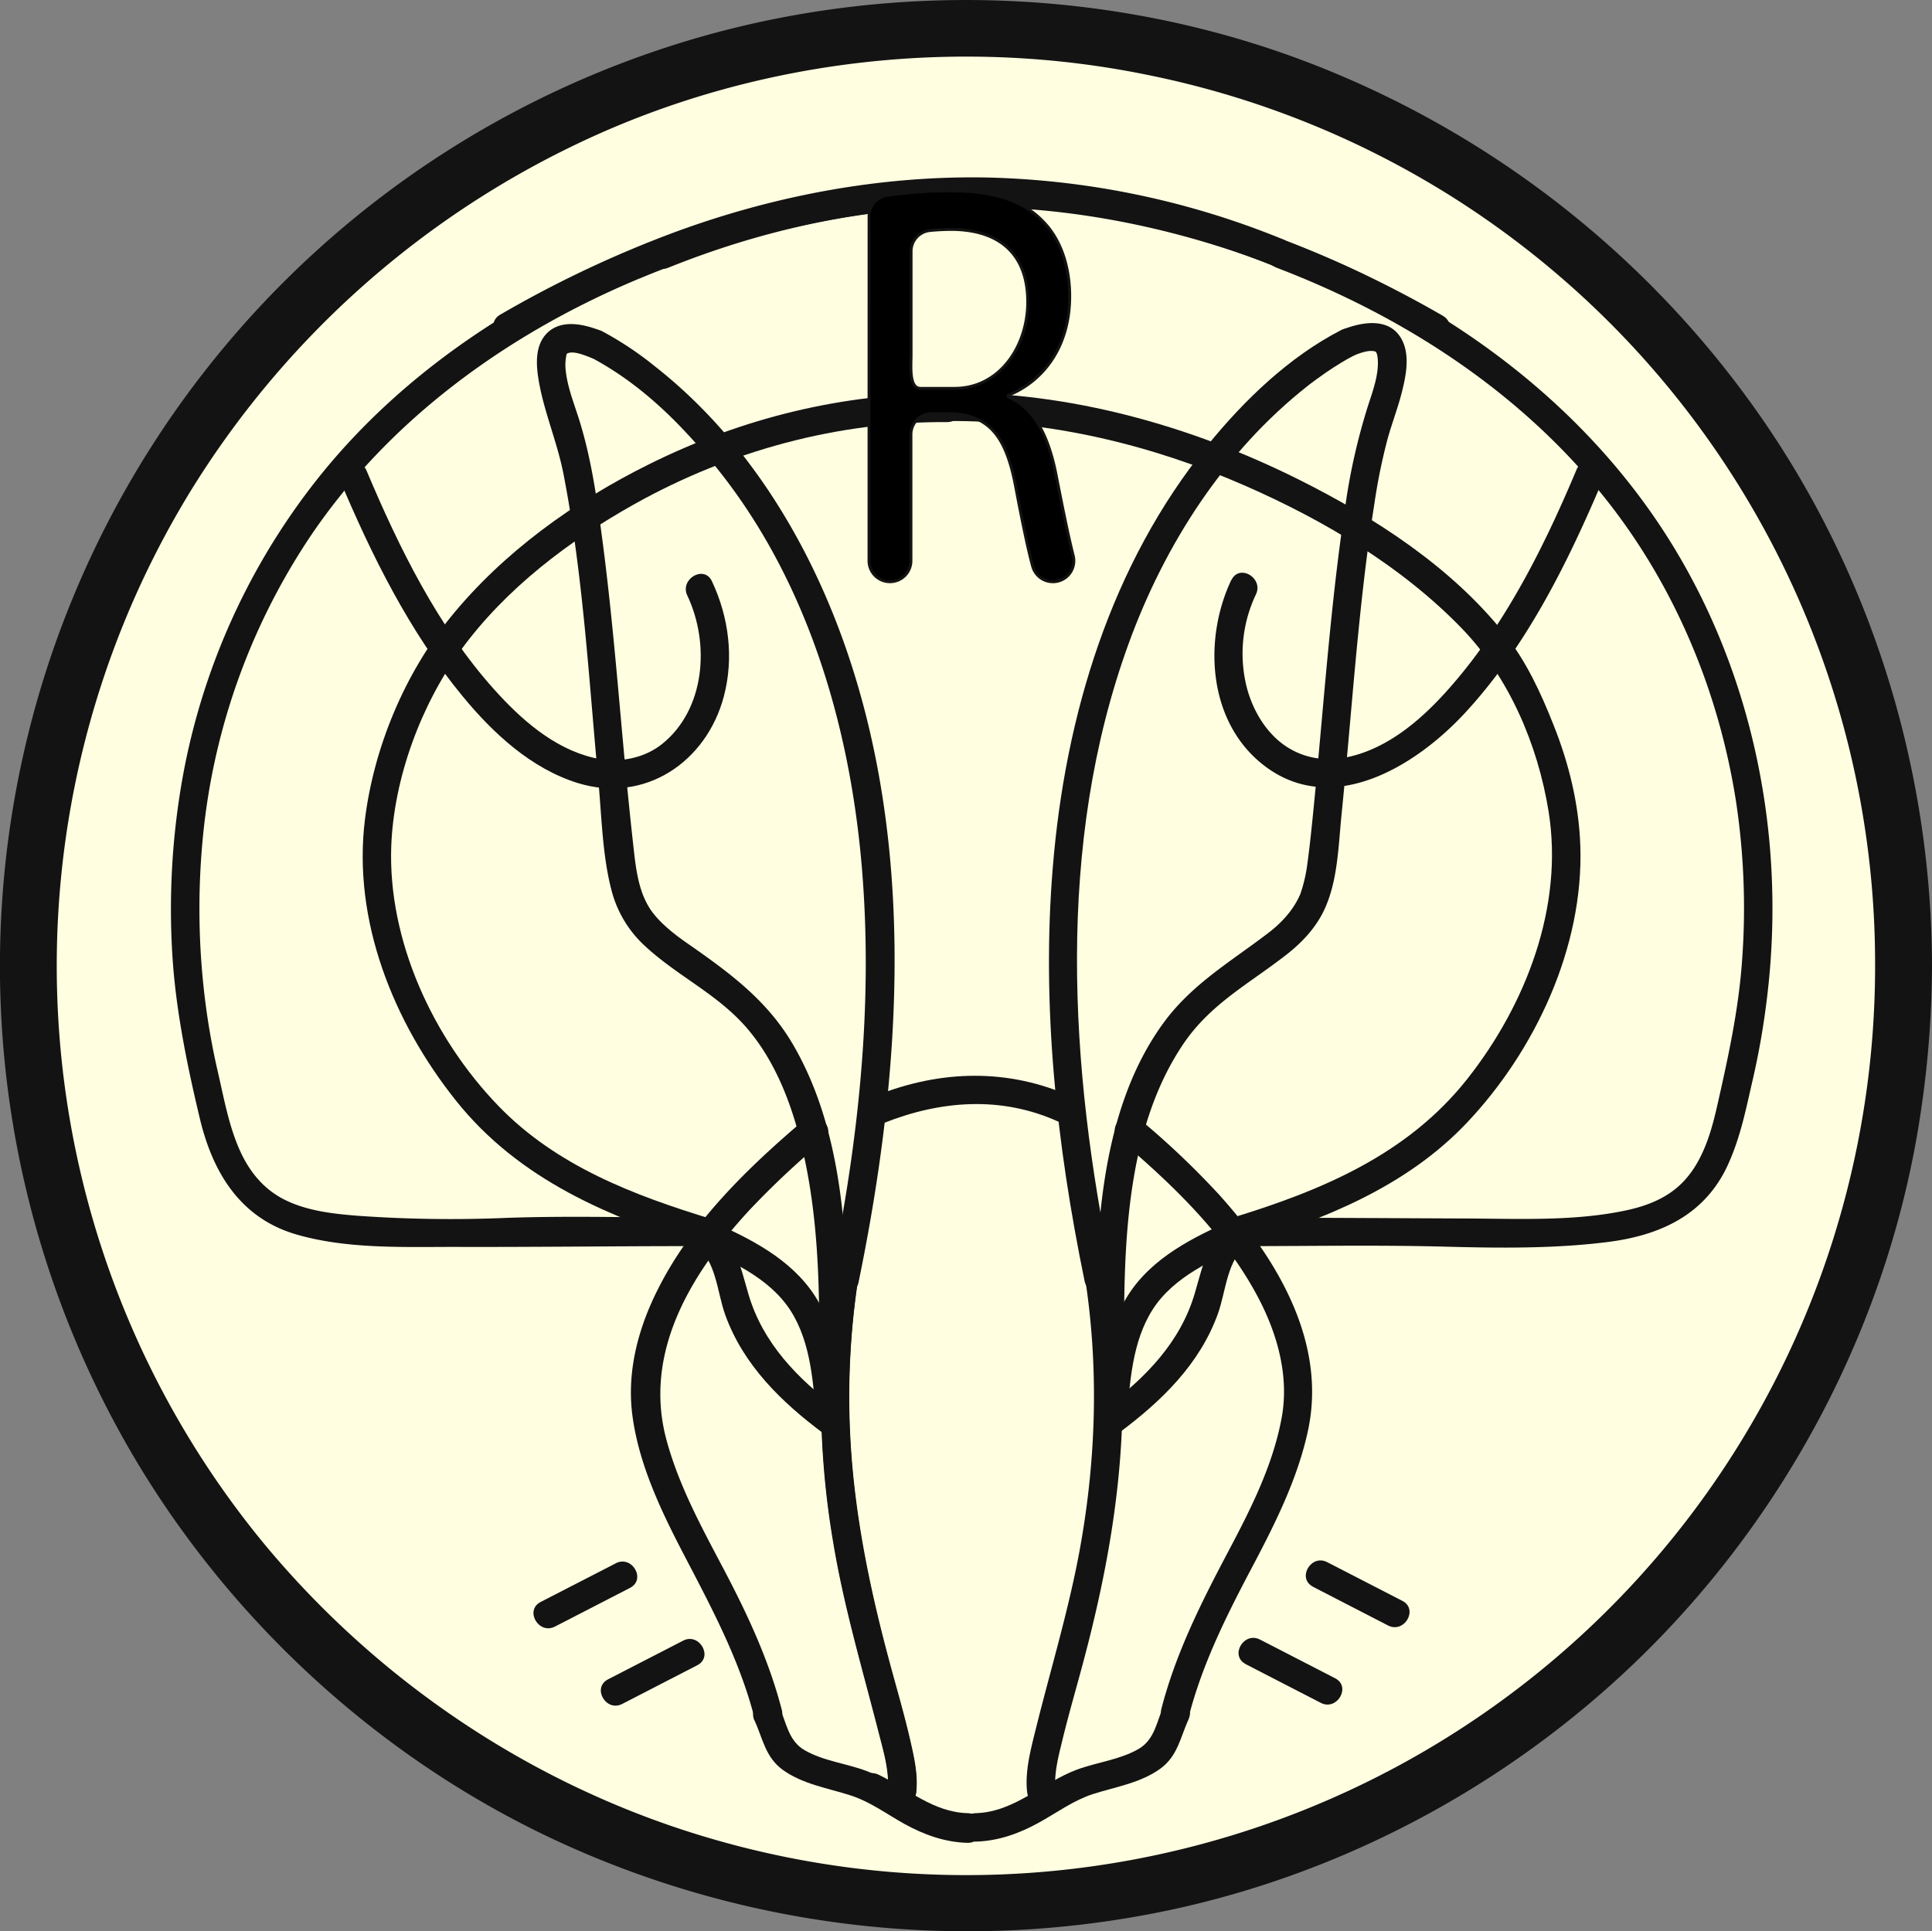 <svg xmlns="http://www.w3.org/2000/svg" viewBox="0 0 679 678.86"><rect x="0" y="0" width="679" height="678.86" fill="#808080" stroke="none"/><defs><style>.cls-1{fill:#fffee1;}.cls-2{fill:#131313;}.cls-3{stroke:#131313;}</style></defs><g id="Layer_2" data-name="Layer 2"><g id="Layer_6" data-name="Layer 6"><circle class="cls-1" cx="339.5" cy="339.48" r="329.5"/><path class="cls-2" d="M659,339.48A319.44,319.44,0,0,1,252,646.85C189.78,629.19,134.13,592.4,92.88,542.7a319.57,319.57,0,0,1-26.57-369A323,323,0,0,1,208.1,48.11C268.44,20.62,337.81,13,402.75,26.22A318.64,318.64,0,0,1,659,339.48c0,12.87,20,12.9,20,0-.15-70.12-21.91-139.59-62.79-196.67A343.48,343.48,0,0,0,455.88,20.49c-66.57-24.48-141-27-209.22-7.65A339.7,339.7,0,0,0,49,515.35c35.17,57.9,87.82,105.07,149.56,133A343.21,343.21,0,0,0,408.06,672c67-13.59,129.29-48.29,176.53-97.62,47.73-49.85,80-114.17,90.31-182.47a354.43,354.43,0,0,0,4.1-52.46C679,326.61,659,326.59,659,339.48Z"/></g><g id="Layer_9" data-name="Layer 9"><path class="cls-2" d="M409.09,599.29c-2.56,5.66-3.18,12.13-8.95,15.46-6.63,3.83-14.65,4.64-21.76,7.3-12.18,4.57-21.81,14.89-35.46,15.26-6.42.17-6.45,10.17,0,10,8-.22,15.31-2.87,22.26-6.71,6.31-3.49,12-7.73,18.92-10,8-2.55,16.76-3.9,23.7-8.93,6.11-4.44,7-10.94,9.93-17.38,2.63-5.82-6-10.91-8.64-5.05Z"/><path class="cls-2" d="M393.46,400.52c18.69,15.91,36.92,33.33,48.56,55.24,6.87,12.93,11.13,27.9,8.42,42.58-3.09,16.76-10.89,32.11-18.77,47-9.41,17.81-18.43,35.67-23.49,55.27-1.61,6.24,8,8.9,9.64,2.66,4.8-18.55,13.23-35.38,22.14-52.24,8.09-15.31,16-31,19.69-48,6.84-31.37-11-60.72-31.24-83.16a291.67,291.67,0,0,0-27.88-26.46c-4.87-4.15-12,2.89-7.07,7.07Z"/><path class="cls-2" d="M390.82,447.65c-14.91-72.31-19.85-150.71,5.79-221.29,12.71-35,33.7-67.73,63.19-90.89,1-.76-.16.1,1.13-.87l1.75-1.3c1.08-.78,2.16-1.55,3.26-2.31,1.75-1.2,3.54-2.37,5.36-3.47q2.44-1.5,5-2.81c5.72-2.95.67-11.58-5.05-8.64-18.26,9.42-34.05,24.65-46.86,40.45-34,41.89-50,95-54.37,148.15-4.05,48.73,1.33,97.9,11.17,145.64,1.29,6.3,10.94,3.64,9.64-2.66Z"/><path class="cls-2" d="M475.09,125.21c2.32-.87,5.81-2.39,8.21-1.67.52.16.84,1.29.94,3.1.27,5.33-1.81,10.92-3.43,15.91a216.25,216.25,0,0,0-7.91,34.69c-5.38,35.5-7.71,71.38-11.26,107.08-.64,6.39-1.28,12.78-2.15,19.14A53,53,0,0,1,457,314.25c-2.51,5.88-7,10.47-11.47,13.84-13.2,10.07-26.84,17.94-36.8,31.7-21.51,29.68-23.61,71-23.68,106.19,0,6.44,10,6.45,10,0,.06-32.89,1.74-70.87,20.88-99.11,9.63-14.2,23.28-21.19,36.41-31.49,5.55-4.37,10.37-9.58,13.3-16.09,4.54-10.08,4.74-22,5.83-32.83,3.69-36.44,5.83-73.15,11.55-109.35a202.5,202.5,0,0,1,4.69-23c1.51-5.39,3.53-10.62,4.92-16.05,1.5-5.9,3.07-13.43-.16-19.06-4.21-7.34-13.32-5.91-20-3.4-6,2.24-3.39,11.91,2.65,9.64Z"/><path class="cls-2" d="M393.52,503.44c14.75-11,28.13-24,34.49-41.61,2.91-8.05,3.15-19.16,10.51-24.53,5.15-3.75.17-12.43-5-8.63-8.92,6.51-10.67,15.83-13.59,25.83-5,17.18-17.32,29.8-31.41,40.3-5.1,3.8-.12,12.49,5,8.64Z"/><path class="cls-2" d="M433.47,428.67c-13.92,6.06-28.59,13.34-37,26.56-8.2,12.82-9.25,29.14-10.43,43.89-.52,6.41,9.49,6.38,10,0,1-13,1.83-27.54,9.07-38.85,7.4-11.57,21.35-17.69,33.45-23,5.89-2.56.8-11.18-5-8.63Z"/><path class="cls-2" d="M436,438c6.43,0,6.44-10,0-10s-6.45,10,0,10Z"/><path class="cls-2" d="M435.32,437.81c29.47-9,58.71-20.41,80.3-43.26,24-25.41,40.92-61.63,39.79-97-.47-14.77-4-29.22-9.49-42.91-4.48-11.3-9.49-22.13-17.06-31.7C510.15,199.3,483,181.81,456.33,168.5c-38.12-19-80.55-30.82-123.33-30.52-6.43.05-6.45,10.05,0,10,36-.25,71.93,8.4,104.84,22.85,27.56,12.11,54.71,28.18,75.8,49.93,16.65,17.17,26.8,40.9,30.6,64.39,5.42,33.54-8,68.08-28.64,94.19-21.07,26.6-51.32,39.19-82.93,48.82-6.14,1.87-3.53,11.53,2.65,9.65Z"/><path class="cls-2" d="M436,438c6.43,0,6.44-10,0-10s-6.45,10,0,10Z"/><path class="cls-2" d="M432.73,203.87c-9.75,20.66-8.27,48.93,10.42,64.32,24,19.77,54,1.55,71.71-17.59,21.86-23.65,36.47-53.47,48.86-82.88,2.49-5.92-7.18-8.51-9.64-2.66-10.51,25-22.88,50.11-40,71.25-9.42,11.58-21.09,23.53-35.58,28.46-9.24,3.14-18.25,2.83-26.13-2.18-7-4.47-11.92-12.39-14.16-20.85a48.44,48.44,0,0,1,3.19-32.82c2.74-5.79-5.88-10.87-8.63-5Z"/><path class="cls-2" d="M371,630c-.72-6.11.85-12.08,2.29-18,2.3-9.54,5.08-18.95,7.59-28.43,7-26.33,12.16-53.15,13.36-80.42a285.77,285.77,0,0,0-3.42-57.62c-1-6.33-10.65-3.64-9.64,2.66,5,31.51,4.14,63.67-1.43,95-3.9,22-10.45,43.24-15.81,64.89-1.72,7-3.8,14.66-2.94,21.9.74,6.31,10.75,6.39,10,0Z"/><path class="cls-2" d="M437.79,584.93l26.4,13.61c5.71,2.94,10.78-5.69,5.05-8.64l-26.4-13.6c-5.71-2.95-10.78,5.68-5,8.63Z"/><path class="cls-2" d="M461.43,557.73l26.39,13.61c5.72,2.94,10.78-5.68,5.05-8.64l-26.4-13.6c-5.71-3-10.77,5.68-5,8.63Z"/><path class="cls-2" d="M180.86,119.22c63.67-36.77,137.14-56,210.4-42.33a298.86,298.86,0,0,1,56.87,16.83c6,2.41,8.56-7.26,2.66-9.64A291.92,291.92,0,0,0,345.87,62.37c-36.82-.55-73.55,6.36-108.08,19a395.18,395.18,0,0,0-62,29.24c-5.57,3.22-.54,11.86,5,8.63Z"/><path class="cls-2" d="M265.19,604.72c2.91,6.44,3.81,12.94,9.93,17.38,6.93,5,15.72,6.38,23.7,8.93,6.93,2.22,12.61,6.46,18.92,10,6.95,3.84,14.26,6.49,22.25,6.71,6.44.17,6.44-9.83,0-10-13.63-.37-23.28-10.69-35.46-15.26-7.1-2.66-15.12-3.48-21.75-7.3-5.77-3.32-6.4-9.81-9-15.46-2.64-5.85-11.26-.77-8.63,5.05Z"/><path class="cls-2" d="M282.38,393.83c-19.77,16.83-39.13,35.58-51,59-7,13.74-11.15,29.09-9.14,44.57,2.22,17,9.84,33.13,17.68,48.22,9.82,18.87,19.84,37.31,25.2,58.05,1.61,6.23,11.25,3.59,9.64-2.66-4.5-17.41-12.05-33.58-20.4-49.43-7.76-14.73-15.81-29.4-20.16-45.58-8.25-30.73,8.8-58.54,29-80.46a301.17,301.17,0,0,1,26.23-24.66c4.91-4.18-2.19-11.22-7.07-7.07Z"/><path class="cls-2" d="M301.74,450.69c15.25-74,20.45-154.39-5.79-226.61-13.28-36.52-34.92-71.1-65.76-95.3a118.07,118.07,0,0,0-18.52-12.33c-5.71-2.94-10.77,5.68-5,8.64,17.4,9,31.23,22.32,44,37.9,32.69,39.8,48,91.42,52.24,142.06,4,47.87-1.15,96.08-10.81,143-1.3,6.29,8.34,9,9.64,2.66Z"/><path class="cls-2" d="M210.48,116c-5.95-2.24-13.72-3.83-18.59,1.47-4,4.43-3.46,11.15-2.51,16.6,1.92,11,6.51,21.5,8.66,32.56,6.9,35.51,8.89,72,12.26,108,1.2,12.79,1.41,26.66,4.83,39.11a40.11,40.11,0,0,0,11.62,18.84c11.84,10.93,25.89,17,36.29,29.43,8.53,10.19,13.82,22.77,17.34,35.47,6.2,22.37,7.49,45.87,7.54,69,0,6.44,10,6.45,10,0-.07-33.22-2.11-70.38-19.47-99.76-9.19-15.54-22.66-25.24-37.14-35.33-4.72-3.29-10-7.52-12.89-12-4.45-6.91-5.1-15.59-6.08-24.35-3.88-34.88-6-69.94-10.57-104.76-1.94-14.8-4-29.78-8.62-44-1.81-5.58-4.06-11.36-4.43-17.26a16.49,16.49,0,0,1,.45-4.65c2.05-1.36,6.44.58,8.65,1.41,6,2.27,8.64-7.39,2.66-9.64Z"/><path class="cls-2" d="M294.44,495.18c-14.08-10.5-26.38-23.12-31.4-40.3-2.93-10-4.67-19.32-13.6-25.83-5.2-3.8-10.2,4.87-5.05,8.63,7.37,5.38,7.6,16.48,10.51,24.53,6.38,17.63,19.74,30.61,34.49,41.61,5.17,3.84,10.16-4.83,5.05-8.64Z"/><path class="cls-2" d="M244.39,437.68c12.12,5.28,26,11.4,33.46,23,7.24,11.3,8,25.86,9.07,38.85.51,6.37,10.51,6.42,10,0-1.18-14.74-2.22-31.08-10.43-43.89-8.47-13.21-23.11-20.49-37.05-26.56-5.84-2.55-10.94,6.06-5.05,8.63Z"/><path class="cls-2" d="M246.92,438.36c6.43,0,6.44-10,0-10s-6.45,10,0,10Z"/><path class="cls-2" d="M250.25,428.54c-27.41-8.35-54.66-18.7-75-39.73-23-23.76-39-58.16-37.74-91.55.94-23.88,10.46-49.56,24.54-68.86,15.68-21.5,38-38.4,61.05-51.28,33.49-18.7,71.38-29,109.8-28.76,6.43,0,6.44-10,0-10-36.32-.25-72.17,8.61-104.64,24.75-26.27,13-51.41,31-70,53.94-16.08,19.83-26.86,45.68-30,71-4.4,35.56,10,71.21,31.94,98.75,22.14,27.85,54.2,41.3,87.35,51.4,6.17,1.87,8.81-7.77,2.66-9.65Z"/><path class="cls-2" d="M246.92,438.36c6.43,0,6.44-10,0-10s-6.45,10,0,10Z"/><path class="cls-2" d="M241.55,209.3c8.13,17.22,6.13,40.2-8.85,52.2-6.47,5.18-15.51,6.9-24.19,4.83-14-3.34-25.5-13.59-34.84-24-19.79-22.1-33.41-49.76-44.83-76.87-2.46-5.84-12.14-3.27-9.64,2.66,11.37,27,24.6,53.82,43.35,76.56,10.69,13,24.1,25.47,40.51,30.55,23.55,7.27,45.22-7.38,51.33-30.43,3.6-13.58,1.75-27.92-4.2-40.53-2.75-5.81-11.37-.74-8.64,5.05Z"/><path class="cls-2" d="M321.92,630.33c.73-6.19-.79-12.7-2.18-18.7-2.1-9.11-4.76-18.09-7.18-27.11-6.94-25.78-12.36-51.92-13.77-78.64a274.11,274.11,0,0,1,2.95-57.38c1-6.29-8.63-9-9.64-2.66a299.12,299.12,0,0,0,.7,96.15c3.75,22.74,10.31,44.71,16,67,1.78,6.94,4,14.18,3.12,21.34-.76,6.38,9.25,6.32,10,0Z"/><path class="cls-2" d="M240.08,576.68l-26.4,13.6c-5.72,3-.67,11.58,5,8.64l26.39-13.61c5.73-2.95.67-11.58-5-8.63Z"/><path class="cls-2" d="M216.44,549.48,190,563.08c-5.72,2.95-.67,11.59,5.05,8.64l26.4-13.61c5.72-3,.67-11.58-5.05-8.63Z"/><path class="cls-2" d="M507.1,111c-65.64-37.92-141-57.32-216.48-43.64a297.88,297.88,0,0,0-58.49,17.13c-5.9,2.38-3.32,12.05,2.65,9.64,32.31-13,66.56-20.72,101.44-21.34,35.67-.64,71,5.95,104.54,18a379.84,379.84,0,0,1,61.29,28.85c5.58,3.23,10.63-5.41,5.05-8.63Z"/><path class="cls-2" d="M303.72,632.41c12.22,5.89,22.08,14.51,36.35,14.9,6.44.17,6.44-9.83,0-10-12.13-.33-20.91-8.52-31.31-13.53-5.77-2.78-10.85,5.84-5,8.63Z"/><path class="cls-2" d="M297,454c6.43,0,6.44-10,0-10s-6.45,10,0,10Z"/><path class="cls-2" d="M307,394c6.43,0,6.44-10,0-10s-6.45,10,0,10Z"/><path class="cls-2" d="M293,471c6.43,0,6.44-10,0-10s-6.45,10,0,10Z"/><path class="cls-2" d="M448.39,94c44.62,17,85.79,43.56,115.75,81.16,24.66,31,40.19,68.43,46.12,107.46a250.55,250.55,0,0,1,2,54.87c-1.23,17.65-5,34.61-8.88,51.75-2.07,9.08-5,18.8-11.48,25.79-5.39,5.81-12.58,8.71-20.2,10.36-18,3.89-37.41,3-55.7,2.9-25.51-.1-51-.28-76.53-.28h-3c-6.44,0-6.45,10,0,10,23.8,0,47.66-.45,71.45.18,18.89.5,38.37.74,57.15-1.64,18.53-2.34,34.34-9.61,42.34-27.43,4.42-9.82,6.29-19.72,8.55-29.44a270.25,270.25,0,0,0,4.84-27.25,258.93,258.93,0,0,0,1-57.23c-3.84-40.53-17.33-80-40.52-113.61-27.51-39.83-66.93-69.64-110.9-89.27q-9.54-4.25-19.32-8c-6-2.3-8.62,7.36-2.66,9.64Z"/><path class="cls-2" d="M322,630c.73-6.19-.79-12.7-2.18-18.7-2.1-9.11-4.76-18.09-7.18-27.11-6.94-25.78-12.36-51.92-13.77-78.64a274.11,274.11,0,0,1,2.95-57.38c1-6.29-8.63-9-9.64-2.66a299.12,299.12,0,0,0,.7,96.15c3.75,22.74,10.31,44.71,16,67,1.78,6.94,4,14.18,3.12,21.34-.76,6.38,9.25,6.32,10,0Z"/><path class="cls-2" d="M310.57,394.75c20.1-8,41.36-9.59,61.4-.5,5.82,2.63,10.91-6,5-8.64-22.49-10.2-46.34-9.59-69.11-.5-5.91,2.35-3.33,12,2.66,9.64Z"/><path class="cls-2" d="M229.27,95.15c6.44,0,6.45-10,0-10s-6.44,10,0,10Z"/><path class="cls-2" d="M231.94,84.33c-46.36,17.7-89.46,45-120.53,84.21A236.86,236.86,0,0,0,63,280.46,262.35,262.35,0,0,0,60.73,338c1.35,18.76,5.43,38.14,9.53,55.26,4.56,19.07,14.33,35,34,40.67,18.14,5.25,38.32,4.3,57,4.35,27.32.07,54.67-.28,82-.28h3.24c6.43,0,6.44-10,0-10-22.79,0-45.69-.72-68.46.07a461.75,461.75,0,0,1-52.48-.75c-8.63-.69-17.86-1.73-25.69-5.71-7.24-3.68-12.14-9.71-15.46-17-4-8.81-5.72-18.67-7.88-28A247.92,247.92,0,0,1,72,350.87a259.82,259.82,0,0,1-.88-54.63,229.83,229.83,0,0,1,38.59-108.66c26.12-38.24,64-66.66,105.89-85.71,6.25-2.84,12.6-5.45,19-7.9,6-2.27,3.37-12-2.66-9.64Z"/></g><g id="Layer_5" data-name="Layer 5"><path class="cls-3" d="M305.42,76a7.4,7.4,0,0,1,6.28-7.3,147.91,147.91,0,0,1,22.11-1.6c15.81,0,26,3.44,33.15,11.13,5.78,6.07,9,15.38,9,25.9,0,18-9.52,29.95-21.59,34.8v.61c8.84,3.64,14.11,13.35,16.83,27.52,2.33,11.89,4.27,21.48,6,28.29a7.37,7.37,0,0,1-7.17,9.14h0A7.38,7.38,0,0,1,362.9,199c-1.6-5.84-3.53-15.18-5.8-27.12-3.4-18.82-9.52-25.91-23-26.51h-6.56a7.37,7.37,0,0,0-7.38,7.38V197.1a7.38,7.38,0,0,1-7.38,7.38h0a7.37,7.37,0,0,1-7.38-7.38Zm14.79,48.67c0,4.08-.79,11.82,3.29,11.82h12c15.81,0,25.68-14.76,25.68-30.34,0-17.6-10.71-25.29-26.35-25.5a80.39,80.39,0,0,0-8.07.39,7.36,7.36,0,0,0-6.55,7.34Z"/></g></g></svg>